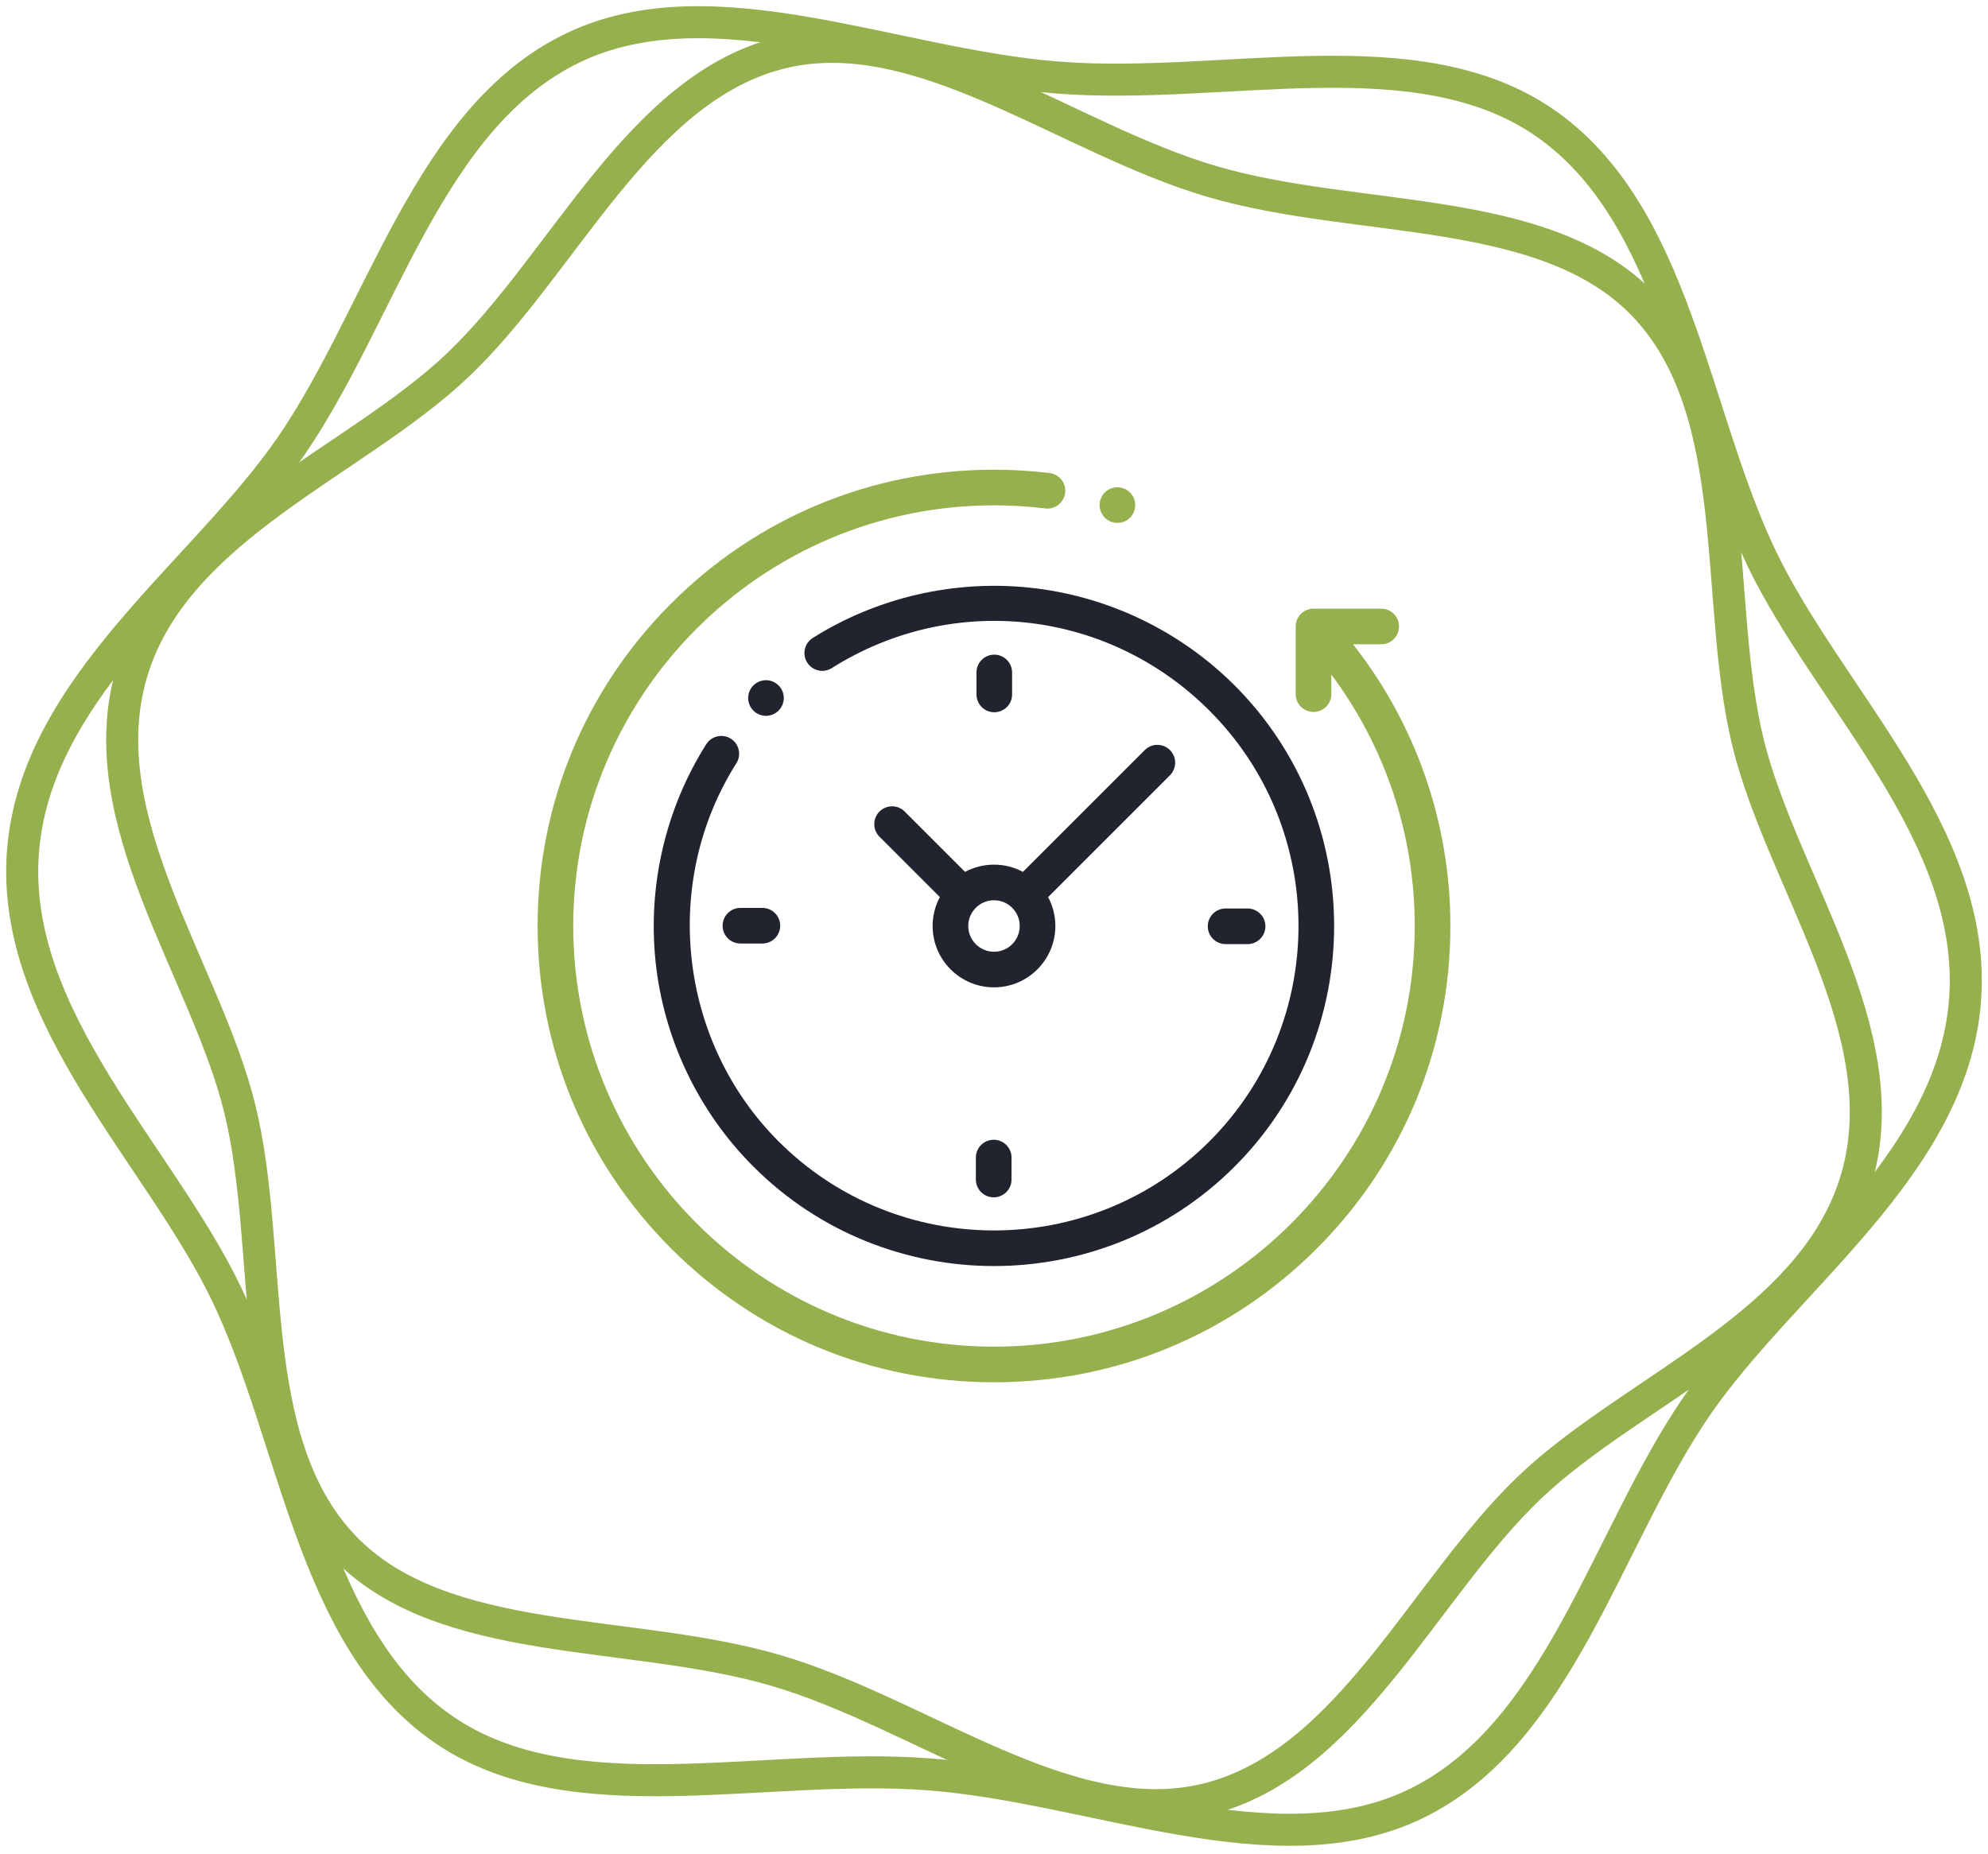 <svg width="179" height="167" viewBox="0 0 179 167" fill="none" xmlns="http://www.w3.org/2000/svg">
<path d="M2.069 76.69C3.214 61.769 18.355 51.635 26.249 40.12C34.396 28.239 38.598 10.555 51.582 4.315C64.168 -1.734 80.435 5.852 95.359 6.994C110.281 8.139 127.518 3.126 139.031 11.021C150.912 19.168 152.37 37.286 158.608 50.269C164.656 62.855 178.074 75.179 176.931 90.101C175.787 105.023 160.646 115.156 152.751 126.671C144.604 138.552 140.4 156.236 127.416 162.476C114.832 168.522 98.563 160.942 83.641 159.797C68.719 158.652 51.482 163.665 39.967 155.77C28.086 147.624 26.63 129.505 20.39 116.522C14.341 103.938 0.924 91.612 2.069 76.69V76.69Z" stroke="#95B04C" stroke-width="2.885" stroke-miterlimit="10" stroke-linecap="round" stroke-linejoin="round"/>
<path d="M11.84 60.638C15.703 47.458 31.973 41.693 41.248 32.855C50.82 23.737 57.531 7.887 70.371 4.751C82.819 1.712 95.966 12.491 109.146 16.352C122.325 20.215 139.211 18.237 148.048 27.515C157.168 37.085 154.262 54.049 157.396 66.892C160.436 79.34 171.021 92.971 167.158 106.153C163.295 119.333 147.028 125.098 137.75 133.936C128.18 143.054 121.469 158.904 108.627 162.04C96.179 165.079 83.034 154.3 69.852 150.439C56.672 146.576 39.789 148.553 30.95 139.276C21.832 129.708 24.738 112.742 21.602 99.899C18.562 87.451 7.979 73.82 11.84 60.638V60.638Z" stroke="#95B04C" stroke-width="2.885" stroke-miterlimit="10" stroke-linecap="round" stroke-linejoin="round"/>
<path d="M121.825 58.023H124.363C125.249 58.023 125.967 57.303 125.967 56.419C125.967 55.533 125.249 54.815 124.363 54.815H118.268C117.382 54.815 116.665 55.533 116.665 56.419V62.514C116.665 63.4 117.382 64.118 118.268 64.118C119.155 64.118 119.872 63.4 119.872 62.514V60.748C124.739 67.266 127.384 75.172 127.384 83.394C127.384 104.286 110.39 121.281 89.5 121.281C68.608 121.281 51.614 104.286 51.614 83.394C51.614 62.505 68.608 45.51 89.5 45.51C91.044 45.51 92.599 45.603 94.12 45.79C94.999 45.896 95.8 45.27 95.906 44.389C96.015 43.51 95.387 42.711 94.508 42.603C92.858 42.404 91.173 42.3 89.5 42.3C78.522 42.3 68.204 46.577 60.441 54.337C52.68 62.099 48.406 72.419 48.406 83.394C48.406 94.372 52.68 104.693 60.441 112.453C68.204 120.214 78.522 124.488 89.5 124.488C100.476 124.488 110.796 120.214 118.557 112.453C126.318 104.693 130.594 94.372 130.594 83.394C130.594 74.133 127.499 65.239 121.825 58.023V58.023Z" fill="#95B04C"/>
<path d="M65.806 66.527C65.059 66.054 64.066 66.275 63.593 67.023C59.931 72.809 58.309 79.764 59.029 86.611C59.758 93.56 62.885 100.112 67.835 105.062C73.807 111.034 81.654 114.02 89.5 114.02C97.346 114.02 105.193 111.034 111.165 105.062C123.112 93.115 123.112 73.676 111.165 61.729C106.224 56.788 99.682 53.661 92.745 52.928C85.912 52.203 78.963 53.811 73.18 57.455C72.432 57.928 72.206 58.918 72.679 59.668C73.152 60.418 74.142 60.642 74.892 60.169C85.789 53.301 99.772 54.875 108.897 63.998C119.591 74.694 119.591 92.097 108.897 102.793C98.2 113.487 80.798 113.487 70.103 102.793C61.106 93.795 59.506 79.474 66.303 68.74C66.778 67.993 66.554 67 65.806 66.527Z" fill="#21242E"/>
<path d="M110.353 85.026H112.333C113.217 85.026 113.937 84.308 113.937 83.422C113.937 82.536 113.217 81.818 112.333 81.818H110.353C109.469 81.818 108.749 82.536 108.749 83.422C108.749 84.308 109.467 85.026 110.353 85.026Z" fill="#21242E"/>
<path d="M65.063 83.369C65.063 84.255 65.781 84.973 66.667 84.973H68.645C69.531 84.973 70.249 84.255 70.249 83.369C70.249 82.483 69.531 81.765 68.645 81.765H66.667C65.781 81.765 65.063 82.483 65.063 83.369Z" fill="#21242E"/>
<path d="M91.129 62.542V60.562C91.129 59.678 90.412 58.958 89.525 58.958C88.639 58.958 87.922 59.678 87.922 60.562V62.542C87.922 63.428 88.639 64.145 89.525 64.145C90.412 64.145 91.129 63.428 91.129 62.542Z" fill="#21242E"/>
<path d="M87.868 104.249V106.227C87.868 107.113 88.588 107.831 89.475 107.831C90.359 107.831 91.079 107.113 91.079 106.227V104.249C91.079 103.363 90.359 102.646 89.475 102.646C88.588 102.646 87.868 103.363 87.868 104.249Z" fill="#21242E"/>
<path d="M81.458 73.086C80.832 72.46 79.817 72.46 79.189 73.086C78.564 73.713 78.564 74.729 79.189 75.354L84.626 80.791C84.211 81.567 83.973 82.455 83.973 83.394C83.973 86.443 86.451 88.921 89.5 88.921C92.546 88.921 95.025 86.443 95.025 83.394C95.025 82.455 94.789 81.567 94.372 80.791L105.343 69.823C105.968 69.195 105.968 68.179 105.343 67.552C104.715 66.926 103.7 66.926 103.074 67.552L92.103 78.523C91.328 78.105 90.439 77.87 89.5 77.87C88.558 77.87 87.672 78.105 86.895 78.523L81.458 73.086V73.086ZM91.817 83.394C91.817 84.673 90.779 85.714 89.5 85.714C88.222 85.714 87.181 84.673 87.181 83.394C87.181 82.118 88.222 81.077 89.5 81.077C90.779 81.077 91.817 82.118 91.817 83.394Z" fill="#21242E"/>
<path d="M70.101 63.998C70.401 63.7 70.574 63.285 70.574 62.862C70.574 62.442 70.401 62.029 70.101 61.729C69.803 61.431 69.39 61.258 68.968 61.258C68.546 61.258 68.133 61.431 67.833 61.729C67.535 62.027 67.364 62.442 67.364 62.862C67.364 63.287 67.535 63.7 67.833 63.998C68.133 64.295 68.546 64.469 68.968 64.469C69.39 64.469 69.803 64.295 70.101 63.998Z" fill="#21242E"/>
<path d="M100.612 47.093C101.034 47.093 101.45 46.925 101.747 46.625C102.045 46.325 102.218 45.914 102.218 45.49C102.218 45.067 102.045 44.654 101.747 44.356C101.45 44.059 101.034 43.886 100.612 43.886C100.19 43.886 99.776 44.056 99.477 44.356C99.179 44.654 99.008 45.067 99.008 45.49C99.008 45.914 99.179 46.325 99.477 46.625C99.776 46.925 100.19 47.093 100.612 47.093Z" fill="#95B04C"/>
</svg>
